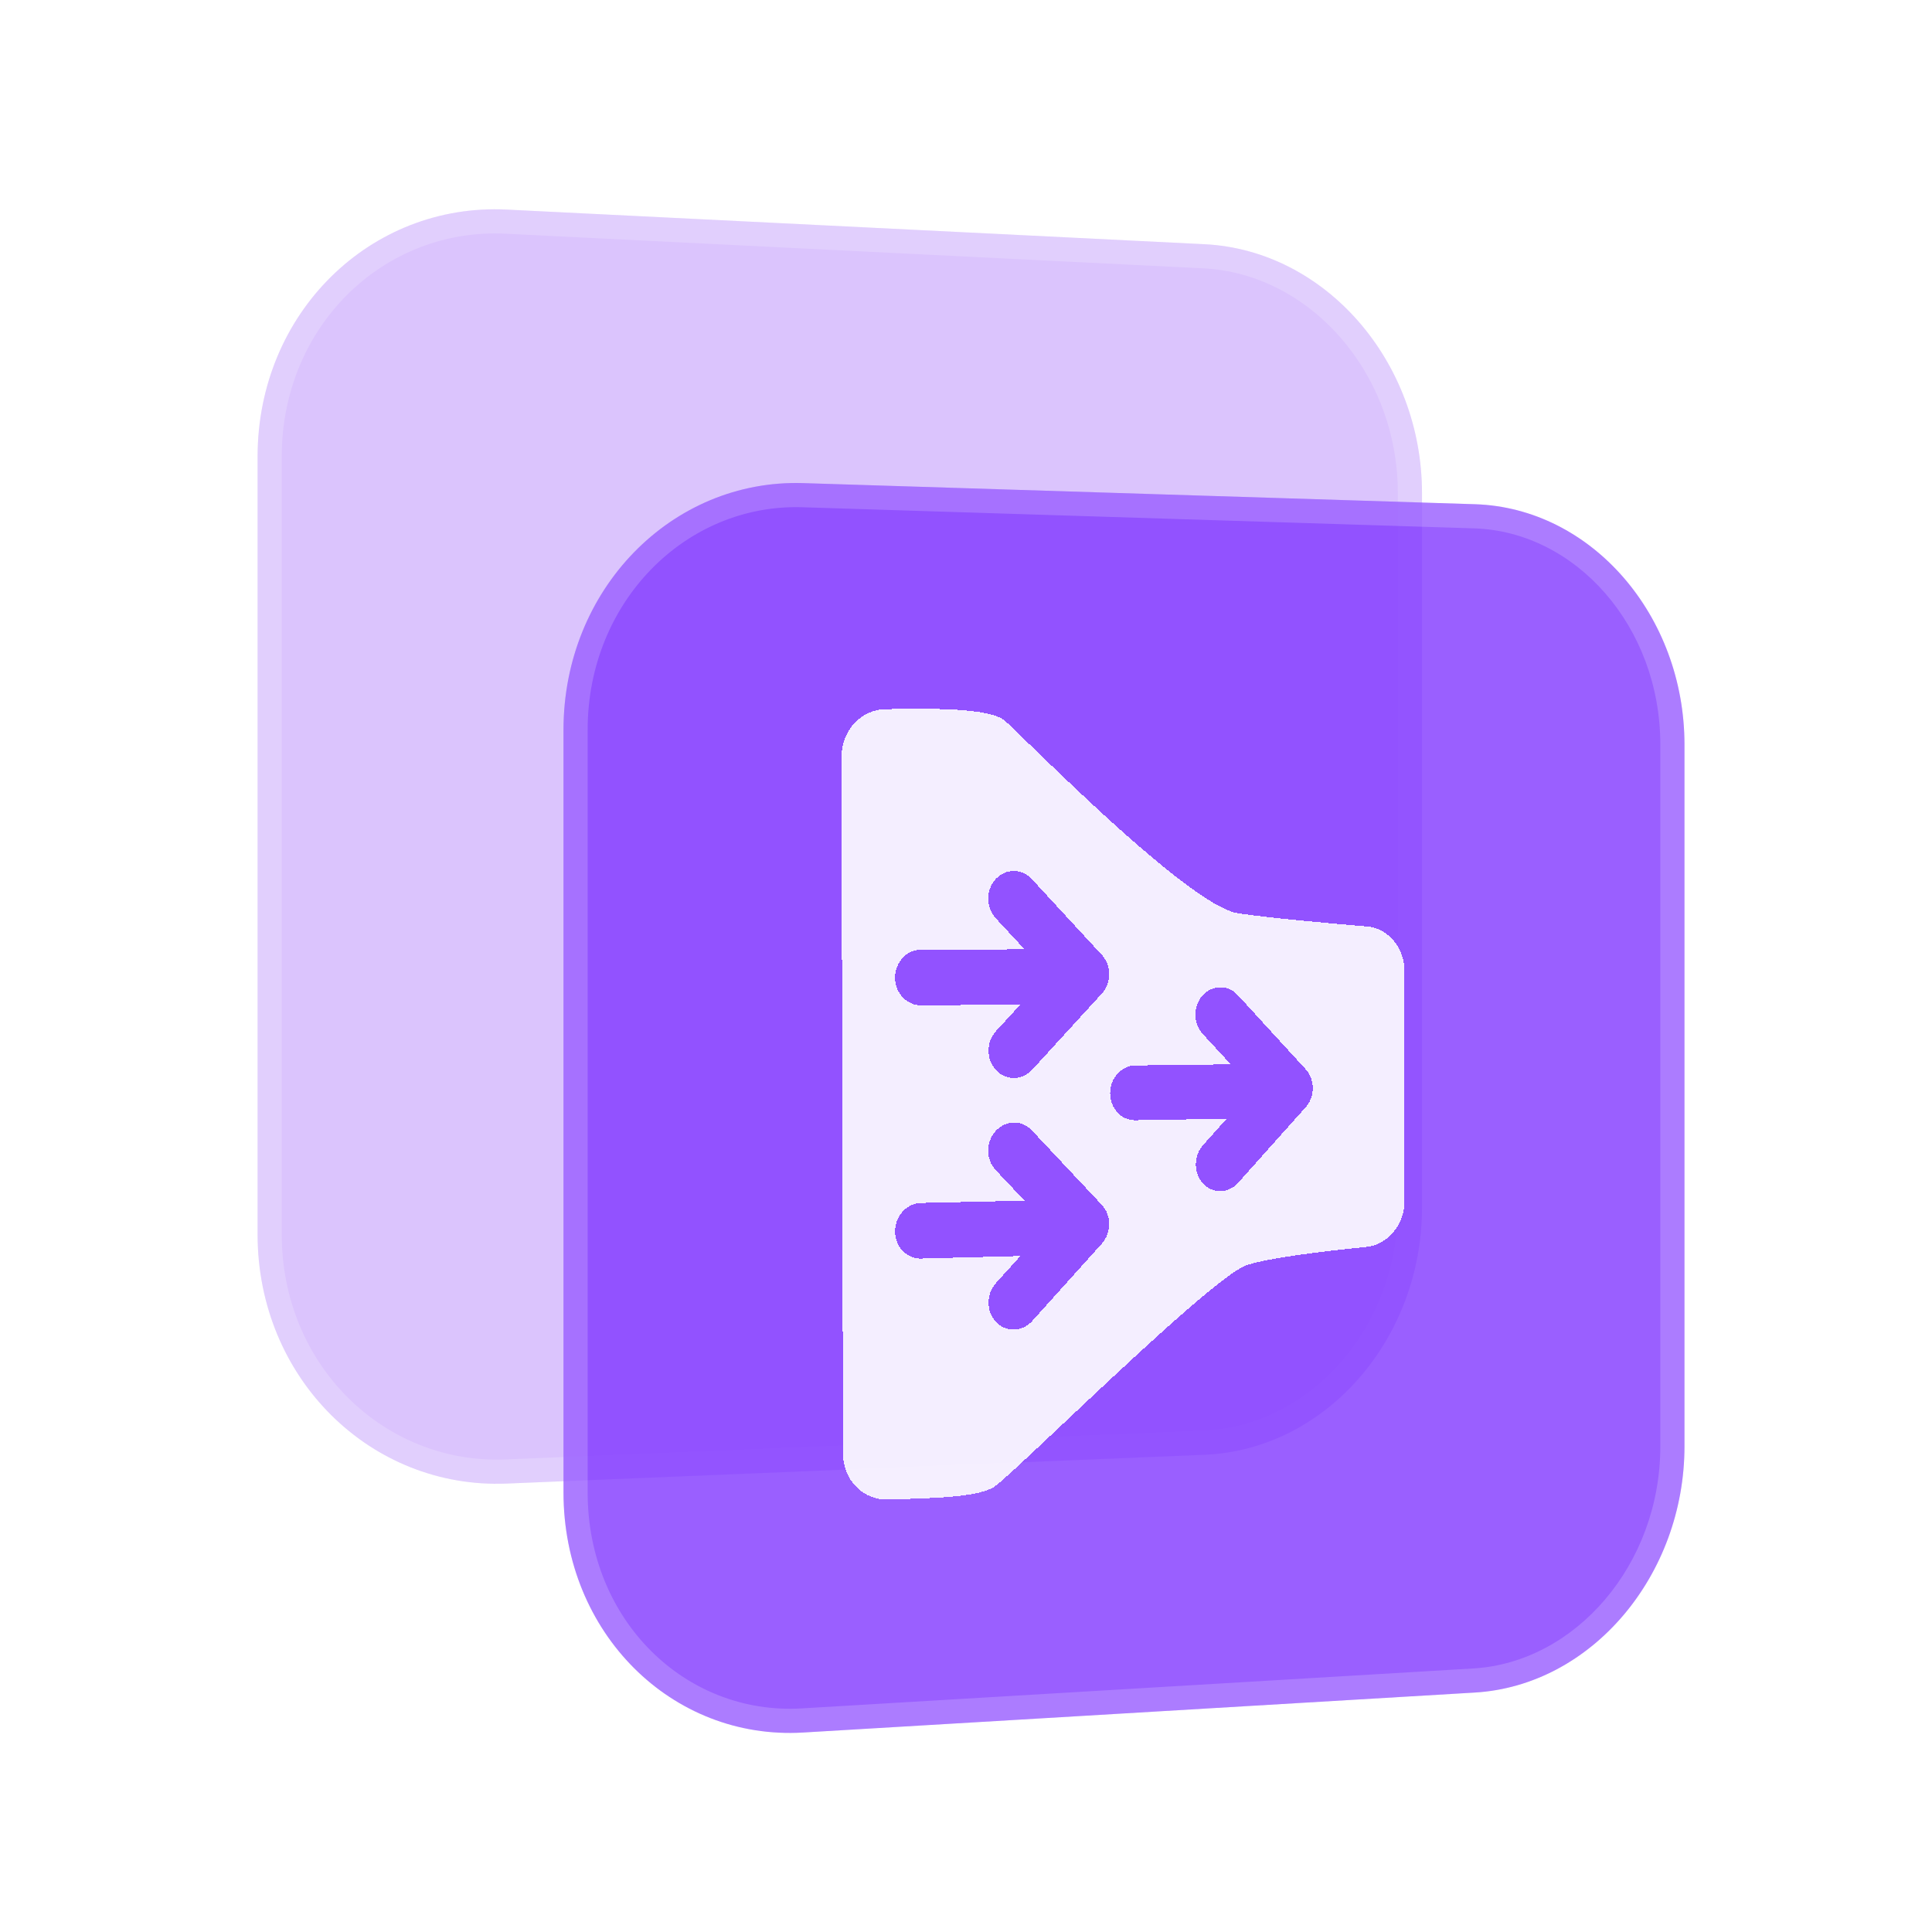 <svg width="120" height="120" viewBox="0 0 120 120" fill="none" xmlns="http://www.w3.org/2000/svg">
	<path d="M16 28.358C16 19.462 22.996 12.598 31.475 13.018L74.818 15.169C82.33 15.543 88.323 22.462 88.323 30.632V75.008C88.323 83.178 82.33 90.048 74.818 90.357L31.475 92.147C22.996 92.496 16 85.574 16 76.678V28.358Z" fill="#CFB0FD" fill-opacity="0.74"/>
	<path fill-rule="evenodd" clip-rule="evenodd" d="M74.818 90.357C82.33 90.048 88.323 83.178 88.323 75.008V30.632C88.323 22.462 82.33 15.543 74.818 15.169L31.475 13.018C22.996 12.598 16 19.462 16 28.358V76.678C16 85.574 22.996 92.496 31.475 92.147L74.818 90.357ZM31.4 14.516C31.4 14.516 31.4 14.516 31.4 14.516C23.832 14.142 17.5 20.265 17.5 28.358V76.678C17.5 84.776 23.84 90.96 31.413 90.648L74.756 88.859H74.756C81.344 88.587 86.823 82.5 86.823 75.008V30.632C86.823 23.138 81.339 16.996 74.743 16.668M31.4 14.516L74.743 16.668L31.4 14.516Z" fill="white" fill-opacity="0.18"/>
	<path d="M35 45.331C35 36.61 41.725 29.753 49.881 30.007L91.608 31.318C98.85 31.545 104.626 38.231 104.626 46.254V89.828C104.626 97.85 98.85 104.695 91.608 105.127L49.881 107.61C41.728 108.094 35 101.426 35 92.705V45.331Z" fill="#7E33FF" fill-opacity="0.78"/>
	<path fill-rule="evenodd" clip-rule="evenodd" d="M91.608 31.318L49.881 30.007C41.725 29.753 35 36.61 35 45.331V92.705C35 101.426 41.728 108.094 49.881 107.61L91.608 105.127C98.85 104.695 104.626 97.85 104.626 89.828V46.254C104.626 38.231 98.85 31.545 91.608 31.318ZM91.519 103.63C97.83 103.254 103.126 97.202 103.126 89.828V46.254C103.126 38.886 97.847 33.014 91.561 32.818L49.834 31.506C49.834 31.506 49.834 31.506 49.834 31.506C42.606 31.281 36.5 37.373 36.5 45.331V92.705C36.5 100.648 42.583 106.54 49.791 106.112C49.791 106.112 49.792 106.112 49.791 106.112L91.519 103.63Z" fill="white" fill-opacity="0.18"/>
	<g filter="url(#filter0_d_440_10373)">
		<path fill-rule="evenodd" clip-rule="evenodd" d="M55.111 93.134H55.262C57.995 93.06 60.82 92.99 61.771 92.337C62.199 92.043 63.824 90.511 65.886 88.568C70.047 84.646 75.953 79.078 77.434 78.582C78.834 78.113 82.438 77.693 84.86 77.451C86.196 77.319 87.239 76.069 87.239 74.589V60.322C87.239 58.863 86.227 57.656 84.912 57.545C82.515 57.343 78.849 57.015 76.907 56.727C74.371 56.353 67.028 49.226 63.812 46.103C63.129 45.441 62.636 44.96 62.418 44.77C61.504 43.968 57.847 43.989 54.976 44.047C53.48 44.078 52.267 45.386 52.27 46.989L52.36 90.299C52.363 91.914 53.603 93.174 55.111 93.137V93.134ZM68.431 61.719C68.662 61.468 68.804 61.158 68.862 60.836C68.902 60.616 68.899 60.389 68.862 60.168C68.804 59.853 68.659 59.552 68.434 59.307L64.092 54.604C63.473 53.933 62.467 53.929 61.845 54.601C61.224 55.272 61.224 56.359 61.845 57.031L63.639 58.964L57.207 58.986C56.318 58.986 55.594 59.767 55.594 60.723C55.594 61.679 56.318 62.448 57.207 62.442L63.378 62.396L61.867 64.038C61.245 64.716 61.245 65.803 61.867 66.469C62.488 67.133 63.495 67.118 64.113 66.441L68.431 61.719ZM74.728 73.51C74.125 72.861 74.125 71.791 74.728 71.117L76.193 69.487L70.515 69.579C69.653 69.594 68.952 68.84 68.952 67.9C68.952 66.959 69.653 66.187 70.515 66.177L76.443 66.107L74.701 64.216C74.097 63.56 74.097 62.488 74.701 61.823C75.304 61.158 76.279 61.152 76.88 61.808L81.081 66.392L81.093 66.404C81.388 66.729 81.539 67.155 81.539 67.584C81.539 67.679 81.533 67.774 81.518 67.869C81.465 68.2 81.327 68.519 81.093 68.779L81.081 68.791L76.904 73.464C76.304 74.135 75.329 74.157 74.725 73.51H74.728ZM61.867 82.115C61.245 81.462 61.245 80.374 61.867 79.685L63.378 78.012L57.207 78.171C56.318 78.195 55.594 77.439 55.594 76.483C55.594 75.526 56.318 74.736 57.207 74.718L63.639 74.576L61.845 72.677C61.224 72.018 61.224 70.93 61.845 70.247C62.467 69.563 63.473 69.551 64.092 70.21L68.422 74.822L68.434 74.834C68.739 75.159 68.893 75.594 68.893 76.029C68.893 76.464 68.739 76.905 68.434 77.246L68.422 77.258L64.117 82.047C63.498 82.737 62.492 82.767 61.87 82.118L61.867 82.115Z" fill="white" fill-opacity="0.9" shape-rendering="crispEdges"/>
	</g>
</svg>
